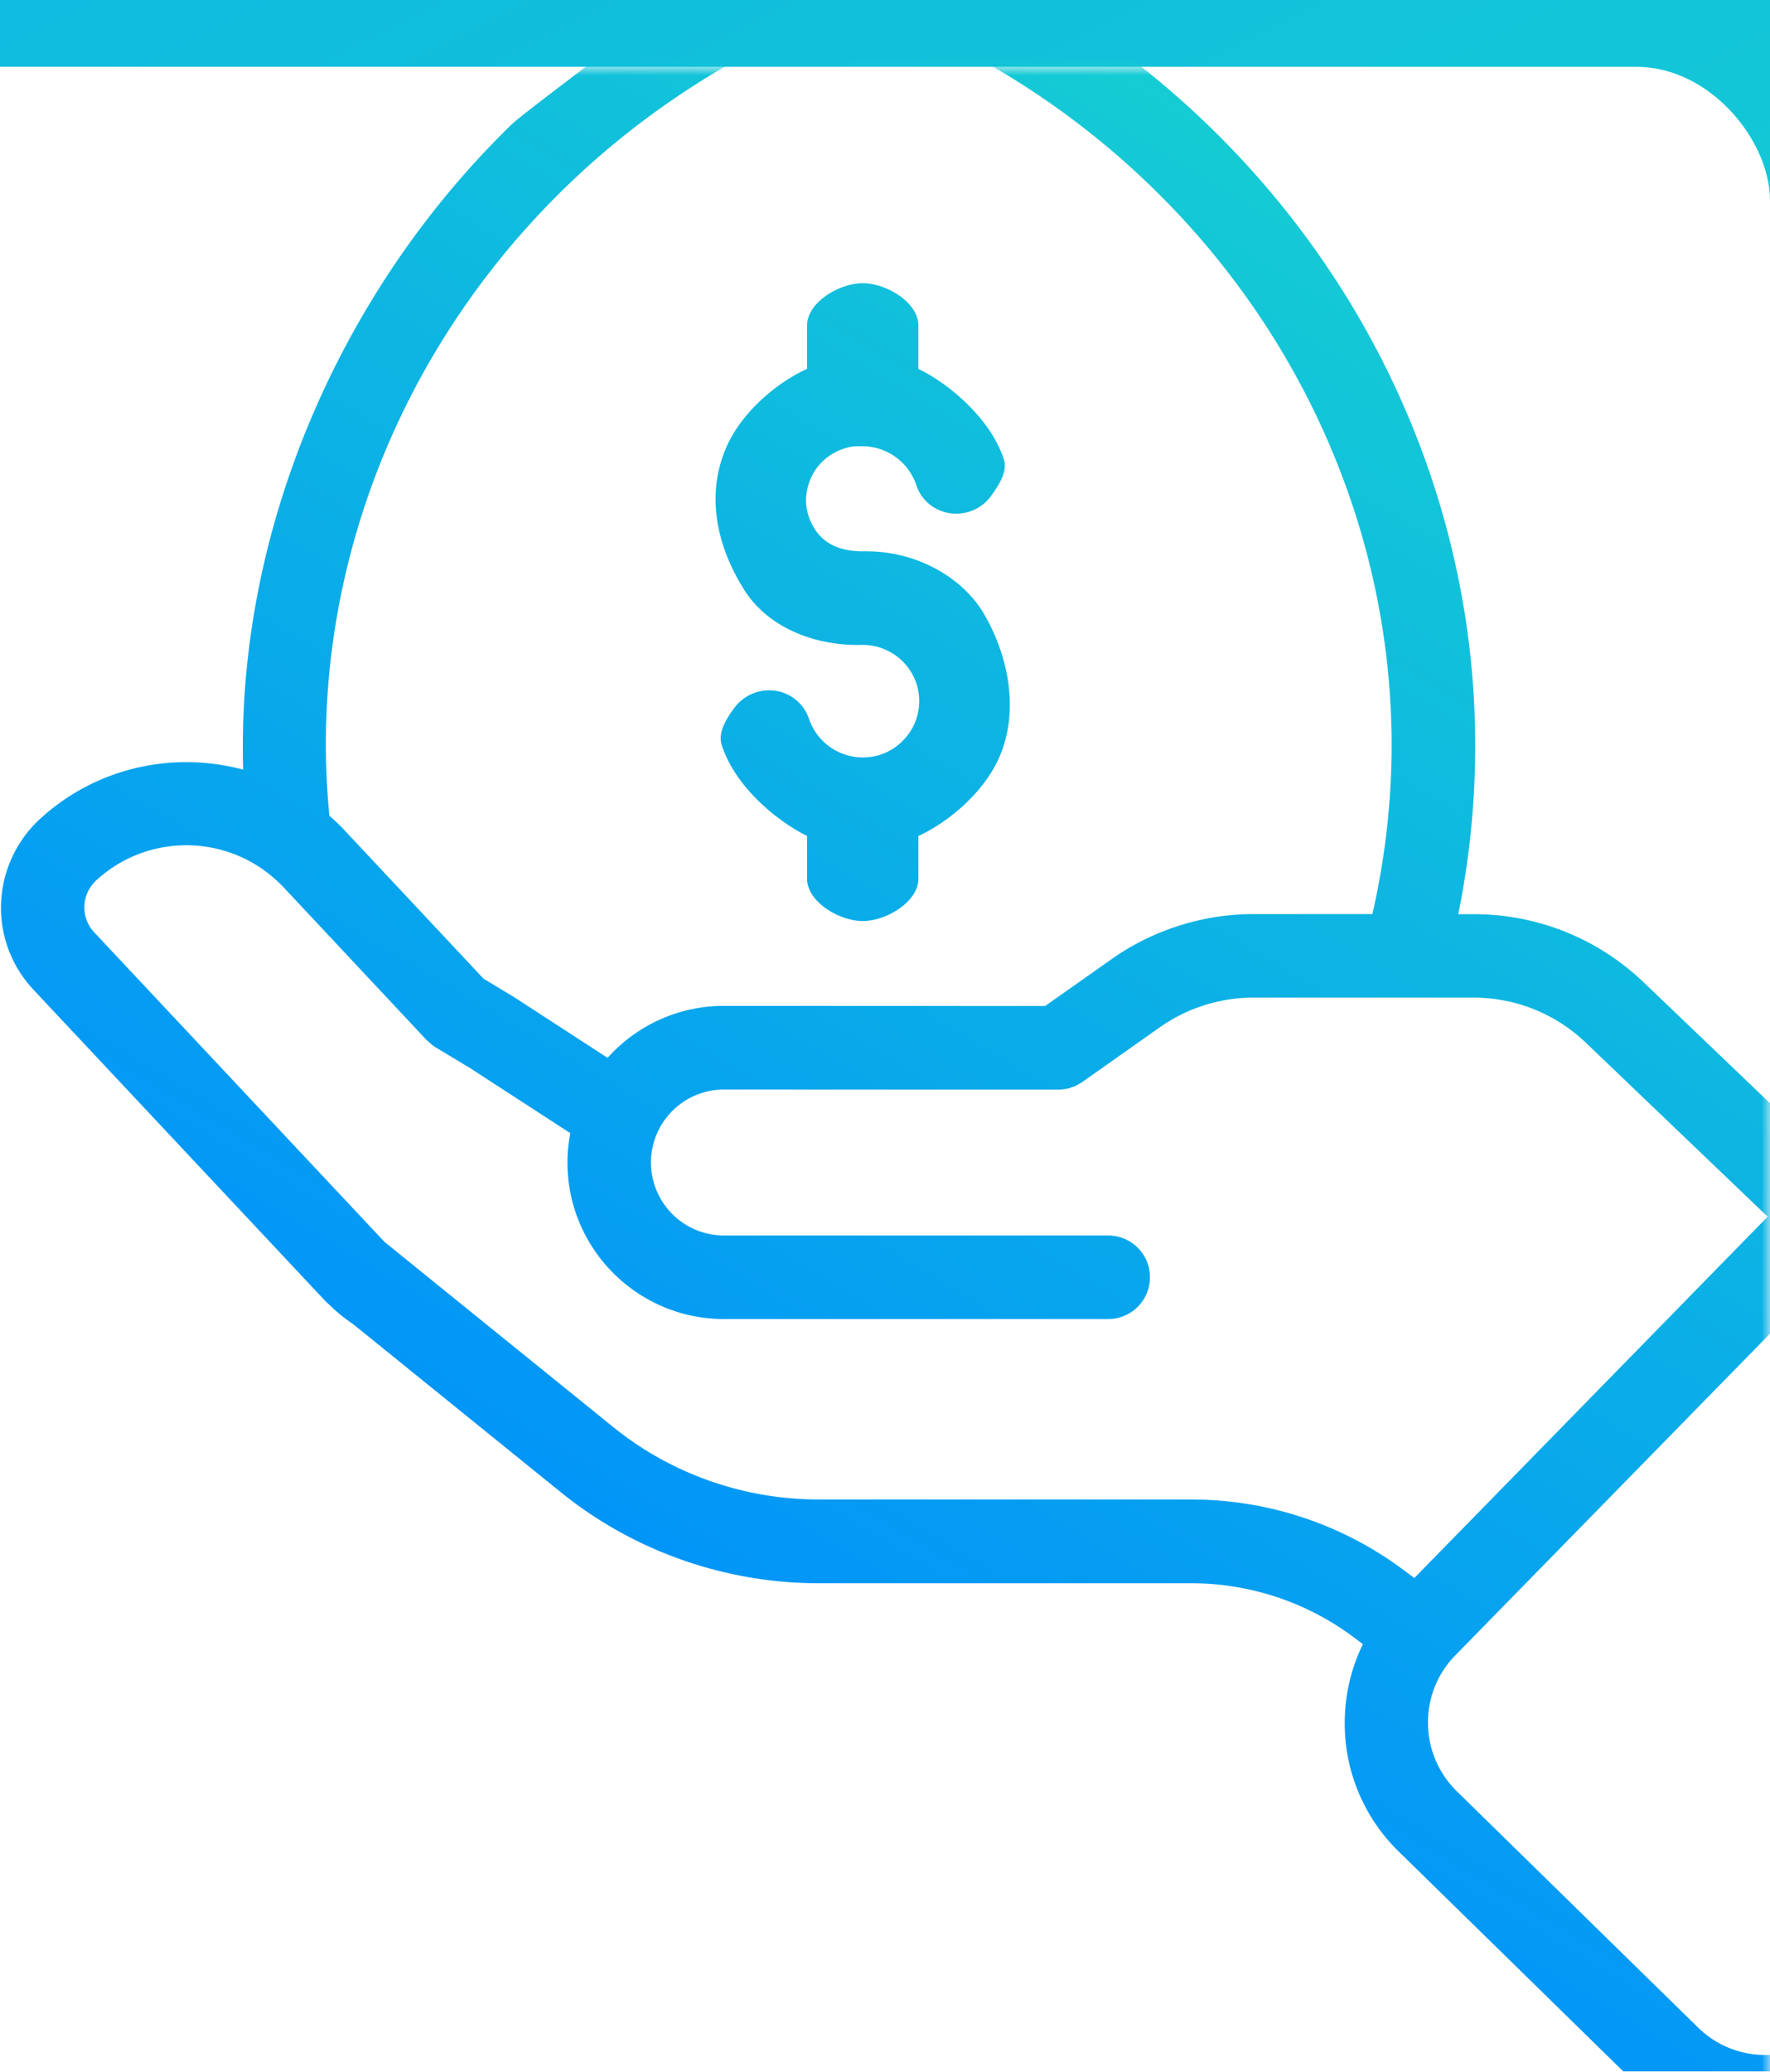 <svg xmlns="http://www.w3.org/2000/svg" xmlns:xlink="http://www.w3.org/1999/xlink" width="106" height="124" viewBox="0 0 106 124">
    <defs>
        <linearGradient id="a" x1="0%" y1="0%" y2="100%">
            <stop offset="0%" stop-color="#008FFC"/>
            <stop offset="100%" stop-color="#1ADBC9"/>
        </linearGradient>
        <filter id="b" width="108.7%" height="116%" x="-4.4%" y="-5.9%" filterUnits="objectBoundingBox">
            <feOffset dy="3" in="SourceAlpha" result="shadowOffsetOuter1"/>
            <feGaussianBlur in="shadowOffsetOuter1" result="shadowBlurOuter1" stdDeviation="3.5"/>
            <feColorMatrix in="shadowBlurOuter1" result="shadowMatrixOuter1" values="0 0 0 0 0 0 0 0 0 0 0 0 0 0 0 0 0 0 0.2 0"/>
            <feOffset dy="1" in="SourceAlpha" result="shadowOffsetOuter2"/>
            <feGaussianBlur in="shadowOffsetOuter2" result="shadowBlurOuter2" stdDeviation="1.5"/>
            <feColorMatrix in="shadowBlurOuter2" result="shadowMatrixOuter2" values="0 0 0 0 0 0 0 0 0 0 0 0 0 0 0 0 0 0 0.227 0"/>
            <feMerge>
                <feMergeNode in="shadowMatrixOuter1"/>
                <feMergeNode in="shadowMatrixOuter2"/>
                <feMergeNode in="SourceGraphic"/>
            </feMerge>
        </filter>
        <rect id="c" width="343" height="187" rx="8"/>
        <linearGradient id="d" x1="12.142%" x2="55.517%" y1="76.231%" y2="0%">
            <stop offset="0%" stop-color="#008FFC"/>
            <stop offset="100%" stop-color="#1ADBC9"/>
        </linearGradient>
    </defs>
    <g fill="none" fill-rule="evenodd">
        <path fill="url(#a)" d="M0 0h375v204H0z" transform="translate(-253 -98)"/>
        <g filter="url(#b)" transform="translate(-237)">
            <mask id="e" fill="#fff">
                <use xlink:href="#c"/>
            </mask>
            <use fill="#FFF" xlink:href="#c"/>
            <path fill="url(#d)" fill-rule="nonzero" d="M359.265 67.432a10.662 10.662 0 0 0-7.513-3.054c-1.784 0-3.49.43-5.013 1.23l-11.315-10.82a14.676 14.676 0 0 0-10.176-4.069h-.918a50.597 50.597 0 0 0 1.016-10.097c0-17.95-9.662-34.772-25.345-44.355l5.15-19.109a2.505 2.505 0 0 0-2.423-3.157h-28.62a2.5 2.5 0 0 0-1.985.983 2.5 2.5 0 0 0-.43 2.174s5.163 19.115 5.17 19.122c.039.15-8.458 6.42-9.226 7.168a53.502 53.502 0 0 0-8.529 10.775c-5.026 8.353-7.832 18.08-7.545 27.845-4.193-1.127-8.867-.143-12.272 3.047a7.249 7.249 0 0 0-2.233 5.208c0 1.823.683 3.561 1.933 4.902l17.52 18.679c.072.071.15.13.235.214.443.437.924.814 1.42 1.153l12.401 10.032c4.343 3.523 9.838 5.463 15.463 5.463h22.278a16.26 16.26 0 0 1 9.74 3.216l.572.43a10.721 10.721 0 0 0-1.087 4.83 10.684 10.684 0 0 0 3.216 7.565l14.467 14.16a10.73 10.73 0 0 0 7.506 3.034c2.923 0 5.651-1.146 7.676-3.222l23.49-23.997c4.14-4.232 4.069-11.048-.163-15.195l-14.46-14.155zM299.467-21L295.17-5.056h-13.49L277.37-21h22.097zm-42.955 61.615c0-16.602 9.18-32.122 23.978-40.67h15.899c14.785 8.568 23.951 24.082 23.951 40.67a45.35 45.35 0 0 1-1.152 10.098h-7.136c-3.02 0-6.035.963-8.49 2.701l-3.97 2.8-19.252-.007a9.321 9.321 0 0 0-6.953 3.112l-5.534-3.593-.04-.02c-.012-.006-.019-.02-.032-.026l-1.823-1.1-8.353-8.913c-.28-.3-.58-.58-.879-.846a44.796 44.796 0 0 1-.214-4.206zm51.796 45.137h-22.285c-4.485 0-8.86-1.543-12.317-4.35l-12.136-9.817c-.065-.059-.136-.11-.208-.17l-1.348-1.093L242.638 51.8a2.16 2.16 0 0 1-.586-1.49c0-.6.247-1.166.67-1.576 2.813-2.63 7.045-2.82 10.065-.664.007 0 .007.006.007.006.417.3.807.632 1.172 1.016l8.594 9.173c.02.02.039.026.058.04.143.142.3.28.482.39l2.064 1.243 5.99 3.887a9.146 9.146 0 0 0-.17 1.758c0 5.17 4.206 9.368 9.369 9.368h23.015a2.5 2.5 0 0 0 0-5h-23.015a4.373 4.373 0 0 1-4.369-4.368 4.373 4.373 0 0 1 4.369-4.369l20.038.007h.02c.123 0 .247-.02.37-.04.04-.006.085-.006.118-.012.097-.02.189-.059.28-.091.065-.02.13-.033.189-.059a1.31 1.31 0 0 0 .162-.091c.091-.046.19-.098.274-.156.006-.007.013-.007.02-.013l4.622-3.262a9.735 9.735 0 0 1 5.599-1.784h13.19c2.52 0 4.909.957 6.725 2.689l10.899 10.423L321.7 90.453l-.67-.5a21.252 21.252 0 0 0-12.722-4.2v-.001zm62.012 7.532l-23.49 24.003a5.712 5.712 0 0 1-4.108 1.713 5.717 5.717 0 0 1-4.017-1.628l-14.466-14.16a5.736 5.736 0 0 1-1.719-4.043 5.693 5.693 0 0 1 1.628-4.082l23.49-23.997a5.686 5.686 0 0 1 4.108-1.712c1.517 0 2.942.58 4.017 1.628l14.466 14.153c2.266 2.22 2.305 5.866.091 8.125zm-81.94-58.679l.28-.007c1.08 0 2.11.521 2.747 1.394.632.866.808 1.96.482 3.001-.352 1.107-1.302 1.992-2.428 2.253-.254.058-.521.09-.775.09a3.4 3.4 0 0 1-3.242-2.323 2.504 2.504 0 0 0-2.39-1.693c-.82 0-1.601.397-2.09 1.068-.475.65-.982 1.458-.742 2.207.84 2.597 3.444 4.622 5.111 5.442v2.552c0 1.4 1.934 2.54 3.333 2.54 1.4 0 3.334-1.14 3.334-2.54v-2.552c1.666-.755 3.92-2.532 4.876-4.785 1.087-2.558.638-5.716-.892-8.411-1.27-2.246-4.043-3.841-7.077-3.841h-.247c-1.133 0-2.194-.32-2.832-1.283-.632-.964-.73-2.005-.273-3.086.423-.983 1.328-1.667 2.37-1.881.234-.046.468-.04.709-.04 1.478 0 2.78.944 3.242 2.331.332 1.016 1.296 1.706 2.39 1.706.826 0 1.608-.397 2.09-1.068.468-.657 1.008-1.458.755-2.207-.847-2.545-3.444-4.596-5.111-5.39V15.49c0-1.4-1.934-2.539-3.333-2.539-1.4 0-3.334 1.14-3.334 2.54v2.59c-1.666.736-3.978 2.552-4.915 4.877-1.087 2.682-.554 5.65 1.159 8.36 1.321 2.089 3.92 3.287 6.803 3.287z" mask="url(#e)"/>
        </g>
    </g>
</svg>
